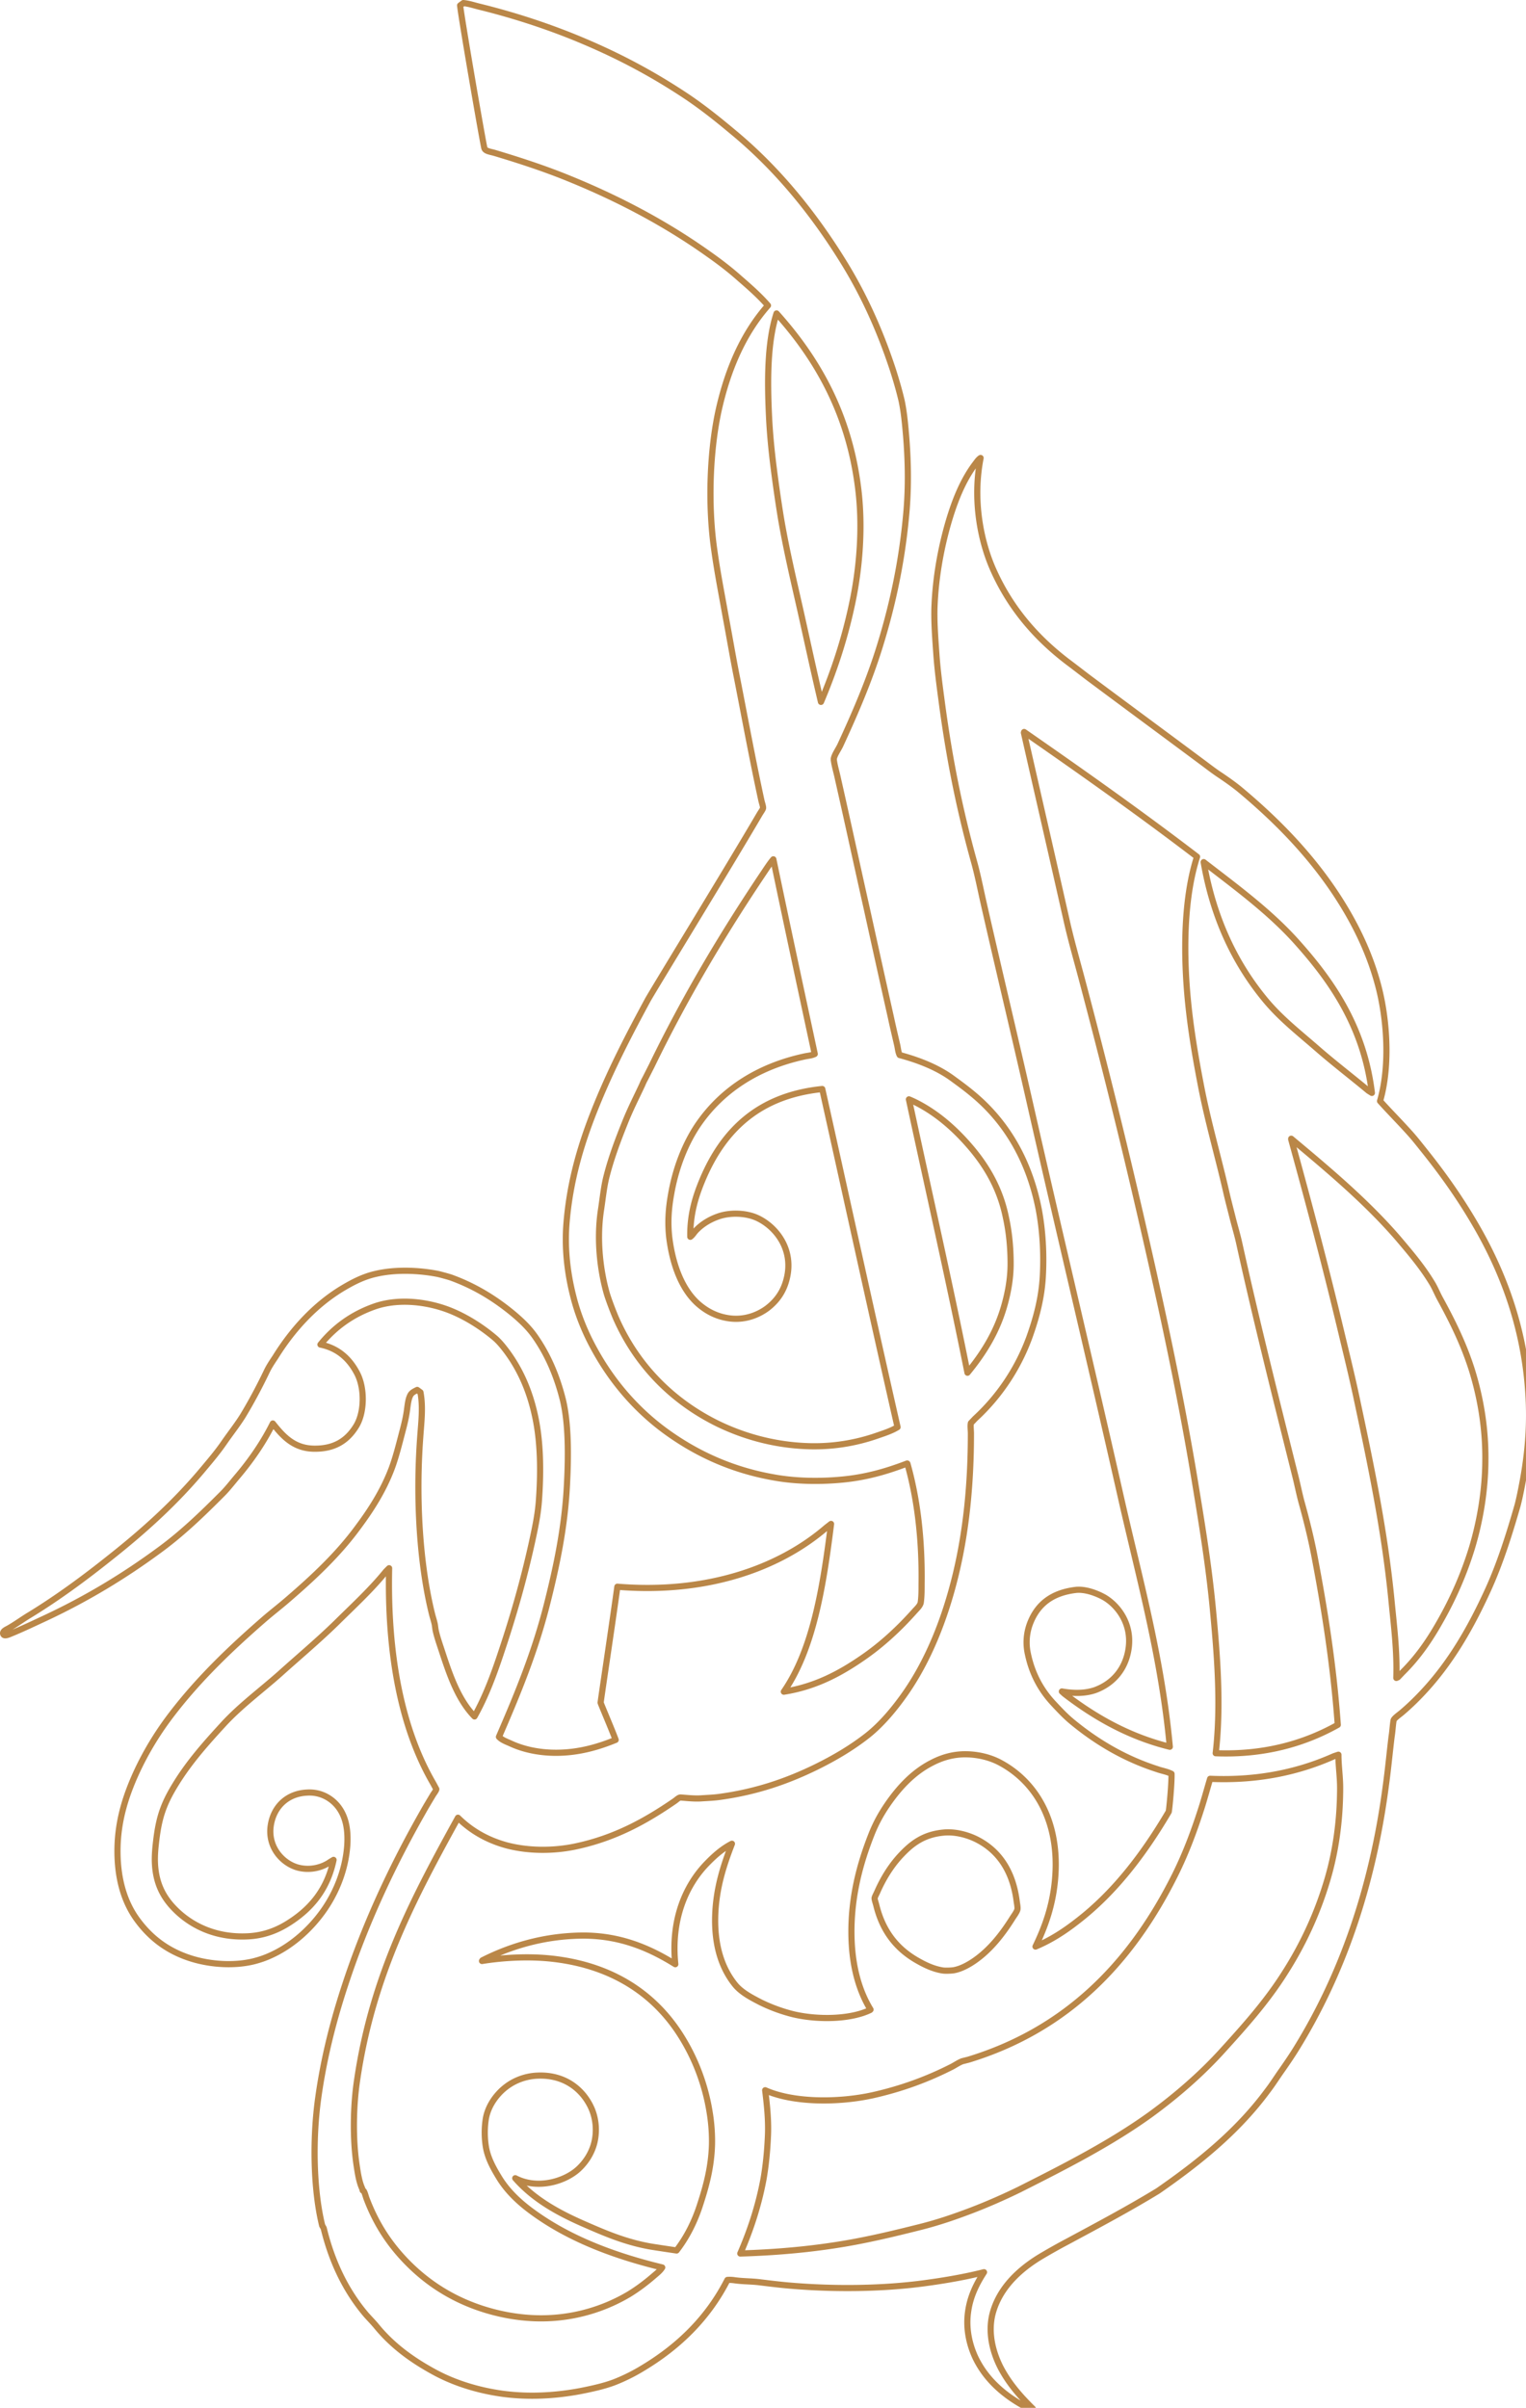 <svg xmlns="http://www.w3.org/2000/svg" width="494.97" height="781.013" viewBox="1649.515 3432.449 494.97 781.013"><path d="M1925.822 3628.65c2.436-11.232 3.688-24.975 2.018-38.021-3.061-24.418-13.569-42.138-26.442-56.51-3.062 9.419-2.993 22.046-2.436 33.627.279 5.651.835 11.232 1.531 16.674a458.713 458.713 0 0 0 2.296 15.906c1.74 10.255 4.106 20.232 6.333 30.069 2.227 9.976 4.384 20.022 6.68 29.72 4.105-9.698 7.585-20.023 10.02-31.465m8.49 269.361c2.226-.767 4.384-1.465 6.332-2.651-8.28-36.417-16.283-73.113-24.425-109.67-20.527 2.093-32.01 13.325-38.759 29.232-2.227 5.302-4.175 11.232-4.036 18.696.696-.488 1.113-1.255 1.74-1.953 1.809-1.953 4.314-3.558 7.028-4.535 3.827-1.465 9.185-1.325 12.873.35 6.124 2.79 12.178 10.324 9.534 20.091-1.044 3.977-3.201 6.907-6.194 9.21-2.922 2.162-7.028 3.836-11.83 3.348-4.453-.488-7.862-2.372-10.576-4.744-5.358-4.744-8.28-12.697-9.394-21.418-.557-4.814-.278-9.278.556-13.953 1.462-8.58 4.524-16.325 8.49-22.324 7.654-11.442 19.554-19.325 35.002-22.604 1.044-.21 2.157-.279 3.131-.767-4.453-20.79-9.046-42.068-13.43-63.137-.905 1.046-2.018 2.72-2.992 4.186-13.36 19.882-25.747 40.672-36.463 62.788l-2.088 4.116a18.08 18.08 0 0 0-.974 2.023c-1.949 4.186-3.897 7.953-5.637 12.348-2.296 5.721-4.592 11.79-6.123 18.07-.766 3.278-1.113 6.906-1.67 10.464-1.392 9.488-.209 19.395 1.948 26.929.974 3.14 2.644 7.186 2.853 7.674 6.75 15.488 18.301 27.139 32.984 34.394 7.863 3.837 17.536 6.837 28.6 7.325a61.704 61.704 0 0 0 23.52-3.488m40.777-41.44c1.253-4.256 2.227-9.07 2.227-14.232 0-5.163-.487-10.255-1.531-15-1.81-8.93-5.845-15.975-10.855-22.045-5.01-6-10.856-11.371-18.023-15.069-.696-.349-1.531-.767-2.575-1.186 6.333 29.51 13.013 58.742 18.997 88.67 4.871-5.93 9.255-12.696 11.76-21.138m4.454 195.131c.07-.767-.14-1.674-.279-2.72-1.322-10.047-6.123-16.674-13.5-20.163-2.713-1.255-6.471-2.302-10.159-1.953-6.82.628-10.647 3.837-14.195 7.674-2.923 3.21-5.428 7.186-7.377 11.65-.278.629-.765 1.466-.835 1.954 0 .558.348 1.465.557 2.302 2.088 8.512 6.68 14.163 13.291 17.93 2.435 1.395 5.15 2.72 8.211 3.21.766.139 2.853.069 3.618-.07 2.436-.42 5.01-1.884 6.89-3.21 4.87-3.418 8.698-8.232 11.968-13.395.487-.837 1.67-2.302 1.81-3.209m103.891-59.788c-1.391-19.394-4.314-37.743-7.654-55.184-1.114-5.72-2.505-11.301-4.036-16.813-.766-2.79-1.322-5.65-2.018-8.441-6.263-25.046-12.665-50.44-18.301-75.974-.627-2.79-1.462-5.511-2.157-8.302-.696-2.79-1.462-5.65-2.088-8.441-2.575-11.232-5.845-22.395-8.072-33.906-2.227-11.511-4.314-23.79-4.94-36.905-.627-13.186.139-26.79 3.618-37.603-18.232-13.953-37.09-27.278-56.086-40.464l-.07.21c4.593 20.301 9.185 40.184 13.709 60.276 1.46 6.628 3.34 13.116 5.08 19.674 6.958 26.231 13.499 52.463 19.622 79.182 6.124 26.65 12.039 53.789 16.77 82.043 2.297 13.953 4.733 28.394 6.124 43.254 1.392 14.79 2.714 31.115.905 46.603 16.144.628 29.156-3.349 39.594-9.209m.766 20.371c0-3.558-.557-7.046-.557-10.674l-1.461.489c-10.925 4.883-24.147 8.023-40.151 7.325-.835 2.79-1.6 5.581-2.436 8.302-2.574 8.232-5.497 16.046-9.116 23.232-14.056 28.045-34.793 49.811-66.872 59.578l-1.948.489c-1.113.418-2.227 1.186-3.27 1.744-7.794 3.976-16.144 7.116-25.747 9.279-11.064 2.441-25.677 2.511-34.932-1.605.556 4.535 1.113 9.558.904 14.58-.208 5.093-.696 9.977-1.461 14.302-1.67 8.93-4.384 16.883-7.515 24.07 14.195-.42 27.556-1.815 39.942-4.326 6.263-1.256 12.247-2.721 18.092-4.186 5.915-1.465 11.412-3.349 16.91-5.442 5.288-2.023 10.507-4.325 15.517-6.767 14.961-7.534 29.713-15.069 42.587-24.348 8.42-6.139 16.561-13.185 23.59-20.999 7.097-7.813 14.125-15.697 19.9-24.836 5.777-9 10.648-19.255 13.988-30.696 2.505-8.581 4.036-18.418 4.036-29.51m9.185-226.038 1.113.698c-2.574-21.139-12.803-35.998-24.076-48.626-8.838-9.976-19.832-17.999-30.479-26.231 3.201 18.487 10.368 33.138 20.11 44.858 4.941 5.93 10.856 10.535 16.701 15.628 5.428 4.744 11.203 9.139 16.63 13.673m37.925 119.507c.07-10.395-1.67-20.162-4.314-28.743-2.644-8.442-6.332-15.906-10.299-23.162-1.044-1.883-1.74-3.767-2.853-5.511-3.2-5.233-6.958-9.628-10.855-14.232-10.23-11.86-22.616-22.255-34.654-32.301v.21c5.706 20.65 11.134 41.16 16.144 62.16 1.67 6.976 3.41 14.022 4.94 21.138 4.593 21.557 9.256 43.533 11.482 66.695.766 7.953 1.81 16.046 1.531 24.696l.487-.209 1.531-1.605c5.01-4.953 8.838-10.534 12.386-16.882 4.036-7.116 7.516-15 10.09-23.372 2.575-8.51 4.384-18.627 4.384-28.882m14.126-17.441c.279 8.72-.626 17.232-2.087 24.975-.487 2.582-.975 5.093-1.6 7.465-2.784 9.698-5.707 18.837-9.465 27.139-5.775 12.697-12.316 23.999-21.293 33.556-2.157 2.303-4.453 4.535-7.028 6.698-.696.558-2.366 1.744-2.435 2.372-.279 1.674-.348 3.488-.627 5.162-.626 5.093-1.113 10.395-1.809 15.488-4.384 33.766-14.474 62.09-29.087 85.74-1.461 2.372-2.992 4.605-4.593 6.907-1.6 2.233-3.061 4.605-4.731 6.767-9.673 13.116-21.99 23.092-35.559 32.51-9.742 5.93-19.066 10.884-29.435 16.465-2.644 1.395-5.497 3-7.863 4.395-6.82 3.977-13.639 9.837-16.144 18.209-2.087 6.976.14 14.022 2.645 18.697 2.783 5.092 6.262 9 10.229 12.906l-1.81-.837 2.018 1.535c-7.932-3.768-14.89-9.14-18.788-17.162-1.948-4.116-3.27-9.419-2.435-15.07.696-5.092 2.853-9.208 5.15-12.766-6.055 1.534-12.457 2.65-19.207 3.558-13.43 1.813-28.808 2.023-43.143.837-3.48-.28-6.889-.698-10.299-1.117-2.644-.348-5.288-.279-7.932-.627-.975-.14-1.67-.21-2.645-.14-6.262 12.279-15.656 21.488-27.347 28.534a59.006 59.006 0 0 1-9.394 4.674c-3.34 1.256-7.167 2.093-11.064 2.86-7.863 1.465-16.492 2.024-25.26.838-7.932-1.117-15.17-3.419-21.293-6.628-7.724-4.116-14.265-8.86-19.554-15.348-1.043-1.256-2.226-2.442-3.27-3.628-6.402-7.535-11.064-16.883-13.778-28.115l-.487-.837c-2.853-11.65-3.132-27.836-1.322-41.092 1.878-13.673 5.15-26.022 8.907-37.393 6.61-20.023 15.378-38.58 25.19-55.812.974-1.744 2.087-3.558 3.2-5.442.418-.627 1.044-1.465 1.044-1.813l-.974-1.814c-10.368-17.79-14.96-41.72-14.334-69.835l-1.044 1.047c-4.802 5.93-10.508 11.162-16.005 16.604-5.845 5.72-12.177 11.023-18.301 16.534-6.193 5.511-12.873 10.395-18.44 16.464-5.567 6.07-10.995 12.14-15.448 19.395-2.227 3.628-4.175 7.325-5.289 12.209-.557 2.372-.905 4.953-1.183 7.534-.278 2.582-.417 5.302-.07 8.023.627 5.093 2.645 8.79 5.498 11.93 5.358 5.86 13.778 10.325 24.912 9.627 5.288-.348 9.463-2.162 12.943-4.395 7.097-4.534 12.386-10.743 14.404-20.37l-1.044.627c-2.435 1.744-6.332 2.93-10.438 1.884-5.01-1.326-9.881-6.558-8.907-13.535.905-6.279 5.428-10.534 11.83-10.813 4.732-.28 8.28 2.162 10.229 4.813 2.157 2.93 3.131 6.837 2.783 12.28-.626 8.86-4.244 16.533-8.28 21.975-4.106 5.581-9.882 10.744-16.562 13.743-1.809.838-3.688 1.466-5.636 1.954-6.402 1.535-13.848.977-19.832-.837-7.794-2.372-13.43-6.698-17.744-12.558-4.245-5.72-6.68-13.534-6.472-23.58.209-9.21 2.853-17.093 6.054-24.139 3.2-6.976 7.098-13.255 11.412-18.906 8.837-11.58 19.066-21.348 29.783-30.696 2.714-2.372 5.567-4.535 8.28-6.907 8.003-6.907 15.936-14.302 22.338-23.022 4.383-5.86 8.35-12.07 11.064-19.255 1.322-3.558 2.366-7.674 3.41-11.72.486-1.815 1.043-3.977 1.391-6.14.348-1.953.418-4.604 1.392-6.14.487-.697 1.252-1.046 2.087-1.464l1.044.767c.905 4.744.278 9.628-.07 14.58-1.46 19.884-.208 41.232 3.897 57.626.279 1.047.627 2.093.835 3.14l.21 1.535c.486 2.441 1.46 5.092 2.226 7.464 2.575 7.884 5.288 15.488 10.438 20.79 3.618-6.418 6.332-13.743 8.837-21.348 3.758-11.232 7.167-23.092 9.881-35.51.905-4.186 1.81-8.371 2.157-12.906.696-9.349.627-19.186-1.252-27.767-1.81-8.371-4.94-15.208-9.255-20.999-1.113-1.465-2.227-2.86-3.549-4.046-3.897-3.349-8.907-6.628-13.847-8.72-6.82-2.93-16.77-4.605-25.19-1.745-7.446 2.582-13.222 6.837-17.745 12.418 5.776 1.186 9.464 4.675 11.9 9.349 2.504 4.814 2.435 12.697-.349 17.162-2.853 4.604-7.028 7.465-13.986 7.255-6.472-.209-9.951-4.325-13.013-8.162-3.2 6.418-7.306 12.279-11.83 17.58-1.46 1.745-2.922 3.628-4.523 5.233-6.471 6.488-13.082 12.906-20.667 18.418-11.203 8.232-23.241 15.557-36.81 21.906-3.619 1.674-7.655 3.628-11.83 5.302-.974.349-1.6.418-1.81-.21-.208-.837.905-1.325 1.81-1.813 2.435-1.396 4.593-3 6.82-4.326 9.115-5.58 17.813-12 26.024-18.557 11.204-8.86 21.433-18.139 30.41-28.952 2.226-2.651 4.522-5.372 6.54-8.302 2.018-2.93 4.245-5.721 6.124-8.72 2.783-4.605 5.358-9.42 7.794-14.512.765-1.604 1.809-3.14 2.783-4.604 5.497-8.86 12.873-17.023 22.059-22.465 3.062-1.813 6.402-3.558 10.298-4.465 6.402-1.534 13.848-1.255 20.11-.07 1.045.21 4.037 1.047 4.593 1.257 7.655 2.79 14.057 6.767 19.763 11.44 2.783 2.303 5.288 4.675 7.306 7.536 4.036 5.72 7.098 12.557 9.116 20.65 1.879 7.813 1.81 18.278 1.322 27.557-.696 13.883-3.41 26.51-6.332 38.161-3.967 15.906-9.742 29.79-15.727 43.603.975 1.046 2.436 1.535 3.828 2.162 3.896 1.814 8.976 3 14.682 3 7.585 0 14.057-2.023 19.345-4.186-1.392-3.767-4.801-11.65-4.87-12.069 0-.488 3.826-25.882 5.427-37.603 28.878 2.372 52.398-5.93 67.777-19.185l1.53-1.186c-2.574 20.65-5.845 40.673-15.308 54.416 10.229-1.604 18.231-5.93 25.607-11.023 6.193-4.255 11.83-9.488 16.91-15.208.765-.837 1.67-1.675 1.878-2.651.279-1.884.279-3.977.279-6 .208-14.58-1.392-27.766-4.593-39.068l-.07-.07c-6.193 2.372-12.456 4.256-19.832 5.093-7.584.837-16.004.767-23.31-.558-14.057-2.442-25.47-7.953-34.933-14.79-9.533-6.907-17.396-15.907-23.242-26.51-2.922-5.233-5.497-11.303-7.097-17.86-1.67-6.698-2.714-14.372-2.157-22.534 1.113-15.07 5.218-27.906 10.09-39.766 4.87-11.86 10.507-22.674 16.283-33.348 1.46-2.72 25.955-42.626 36.323-60.346.418-.697 1.044-1.535 1.114-1.953.07-.558-.348-1.605-.557-2.582-2.783-12.836-5.219-26.022-7.724-38.858-1.392-6.907-2.575-13.953-3.897-21-1.252-7.046-2.644-14.092-3.618-21.138-2.157-14.79-1.462-32.65 1.461-45.766 3.062-13.534 8.142-24.836 15.935-33.696-2.783-3.209-5.984-6-9.115-8.72-3.132-2.791-6.472-5.372-9.951-7.814-13.778-9.837-29.157-18.069-46.275-24.976-7.446-3-15.1-5.511-23.242-7.953-1.391-.418-3.13-.558-3.41-1.604-.486-1.814-7.306-41.231-7.863-46.254l1.044-.768c1.74.14 3.55.768 5.289 1.186 11.899 2.93 23.59 6.837 33.888 11.233 12.526 5.302 23.311 11.232 33.54 18.069 5.15 3.488 9.951 7.325 14.613 11.232 14.057 11.58 25.817 25.882 35.698 41.789 6.61 10.604 11.969 22.254 16.283 35.37 1.044 3.279 2.018 6.558 2.853 10.116.766 3.628 1.114 7.395 1.461 11.441.627 7.744.836 16.255.07 24.906-1.392 15.837-4.523 30.069-8.559 43.115-3.48 11.302-8.072 21.906-12.873 32.3-.627 1.326-1.88 3.07-2.088 4.326v.488c.278 2.024.905 3.977 1.322 6 3.132 13.813 6.124 27.697 9.255 41.65 2.644 11.999 5.219 23.65 7.933 35.789.626 2.93 1.322 5.86 2.018 8.86.278 1.186.348 2.442.835 3.349 6.263 1.674 12.177 4.046 16.84 7.395 2.296 1.674 4.592 3.348 6.68 5.092 10.716 8.79 18.37 21.209 21.572 37.534 1.322 6.976 1.74 14.58 1.322 21.906-.418 7.255-2.227 13.604-4.245 19.324-3.827 10.605-10.09 19.674-17.675 26.65l-1.392 1.466c-.208.907 0 2.302 0 3.418 0 16.883-1.6 31.952-4.94 45.766-3.48 14.37-8.768 27.487-16.005 38.021-3.618 5.232-7.933 10.465-12.734 14.232-5.01 3.907-10.508 7.186-16.77 10.255-8.907 4.326-18.789 7.884-30.966 9.558-1.948.28-4.036.349-6.124.488-2.226.14-4.592-.139-6.54-.278-.697-.07-1.392.767-2.158 1.255-9.255 6.349-19.206 11.93-32.148 14.65-7.098 1.466-15.031 1.466-22.06-.348-6.47-1.744-11.69-4.814-15.934-9-13.848 25.185-27.696 50.719-32.706 85.043-1.252 8.302-1.461 18.837-.208 27.418.417 2.79.835 5.65 1.878 7.883l.14.558.347.21c.418.697.627 1.813.975 2.65 3.2 8.372 7.654 15 13.5 20.86 6.47 6.488 14.473 11.65 24.354 14.79 5.08 1.605 10.717 2.72 16.7 2.93 11.97.419 22.477-3 30.55-7.813 3.06-1.884 5.775-3.977 8.419-6.28.835-.697 1.74-1.464 2.296-2.371-14.682-3.558-27.904-8.511-38.968-15.837-5.358-3.558-10.507-7.674-13.986-13.395-1.6-2.65-3.48-5.86-4.176-9.557-.556-3.07-.556-6.558-.07-9.488.766-4.395 3.689-8.163 6.681-10.395 2.575-1.953 6.124-3.419 10.16-3.558 8.628-.349 14.404 4.325 17.187 10.116 1.67 3.488 2.088 7.674 1.183 11.51-.835 3.49-2.783 6.42-5.08 8.582-4.383 4.116-13.36 6.837-20.597 3.07 6.054 6.906 14.056 11.301 22.755 15.069 6.54 2.86 13.22 5.72 21.293 7.116 2.644.418 5.428.837 8.28 1.255 3.34-4.325 5.915-9.418 7.725-15.138 1.878-5.79 3.548-11.93 3.757-19.116a57.629 57.629 0 0 0-.765-10.604c-1.531-9.558-5.01-18-9.394-24.906-8.699-13.744-22.824-23.232-43.422-25.045-6.68-.559-14.056-.21-21.015.907l.14-.21c8.698-4.395 19.414-7.813 31.87-8.023 12.804-.209 22.615 4.256 30.687 9.279-1.461-14.302 3.201-25.394 10.23-32.65 2.435-2.511 5.01-4.814 8.14-6.418-2.643 6.837-5.149 14.302-5.427 23.371-.278 9.279 1.948 16.674 6.332 22.185 2.018 2.581 5.359 4.325 8.49 5.93a53.024 53.024 0 0 0 10.577 3.837c7.724 1.814 18.301 1.744 24.842-1.395l.14-.14c-3.55-5.79-5.707-13.185-6.124-21.975-.627-13.744 2.714-25.534 6.61-35.301 1.392-3.419 2.993-6.28 4.94-9.14 3.828-5.58 8.42-10.534 14.405-13.603 3.201-1.675 6.89-2.86 11.273-2.791 3.967.07 7.863 1.046 11.064 2.79 11.621 6.28 19.345 19.325 17.675 37.883-.765 8.51-3.27 15.348-6.332 21.696 5.01-2.093 9.394-4.953 13.5-8.162 12.177-9.348 21.71-21.976 29.712-35.58.21-.977.975-8.93.905-12.279-1.53-.767-3.131-.976-4.662-1.534-10.647-3.419-19.693-8.86-27.487-15.279-2.226-1.814-4.175-3.907-6.193-6.07-3.897-4.185-6.889-9.417-8.28-16.185a17.256 17.256 0 0 1 1.043-10.464c2.505-5.86 7.168-9.21 14.405-10.116 3.34-.419 7.376 1.256 9.533 2.511 4.593 2.791 8.837 8.79 7.724 16.465-.974 6.767-5.15 11.441-10.925 13.534-3.131 1.047-6.75 1.117-10.716.419l.835.767c9.533 7.325 20.597 13.814 34.167 17.162-2.645-28.673-9.812-54.277-15.657-80.02-9.742-43.114-20.041-86.089-29.853-129.343-4.87-21.487-10.09-43.184-14.96-64.672-.975-4.325-1.81-8.65-2.993-12.906-4.732-17.023-8.141-33.836-10.646-53.021-.627-4.674-1.253-9.488-1.6-14.372-.349-5.023-.766-10.115-.627-15.138.348-9.767 2.087-19.186 4.453-27.418 2.088-7.186 4.732-13.813 8.699-19.115.556-.698 1.043-1.535 1.809-2.024-2.644 13.535-.07 27.07 4.314 36.697 5.637 12.418 13.987 21.906 24.216 29.65 1.044.767 4.662 3.557 6.124 4.674 12.247 9.139 24.842 18.418 37.02 27.487 2.087 1.535 4.105 3.14 6.262 4.535 2.157 1.465 4.245 2.93 6.193 4.534 11.62 9.698 22.337 20.58 30.966 33.557 5.497 8.302 10.646 18.069 13.708 29.37 2.992 10.814 4.175 26.372.766 38.092 3.061 3.419 6.402 6.767 9.533 10.256 1.461 1.604 2.783 3.279 4.175 5.023 6.75 8.371 12.943 17.092 18.58 27.138 8.559 15.348 15.308 33.905 16.004 56.3" stroke-linejoin="round" stroke-linecap="round" stroke-width="2" stroke="#ba8748" fill="transparent" data-name="Path 480"/></svg>